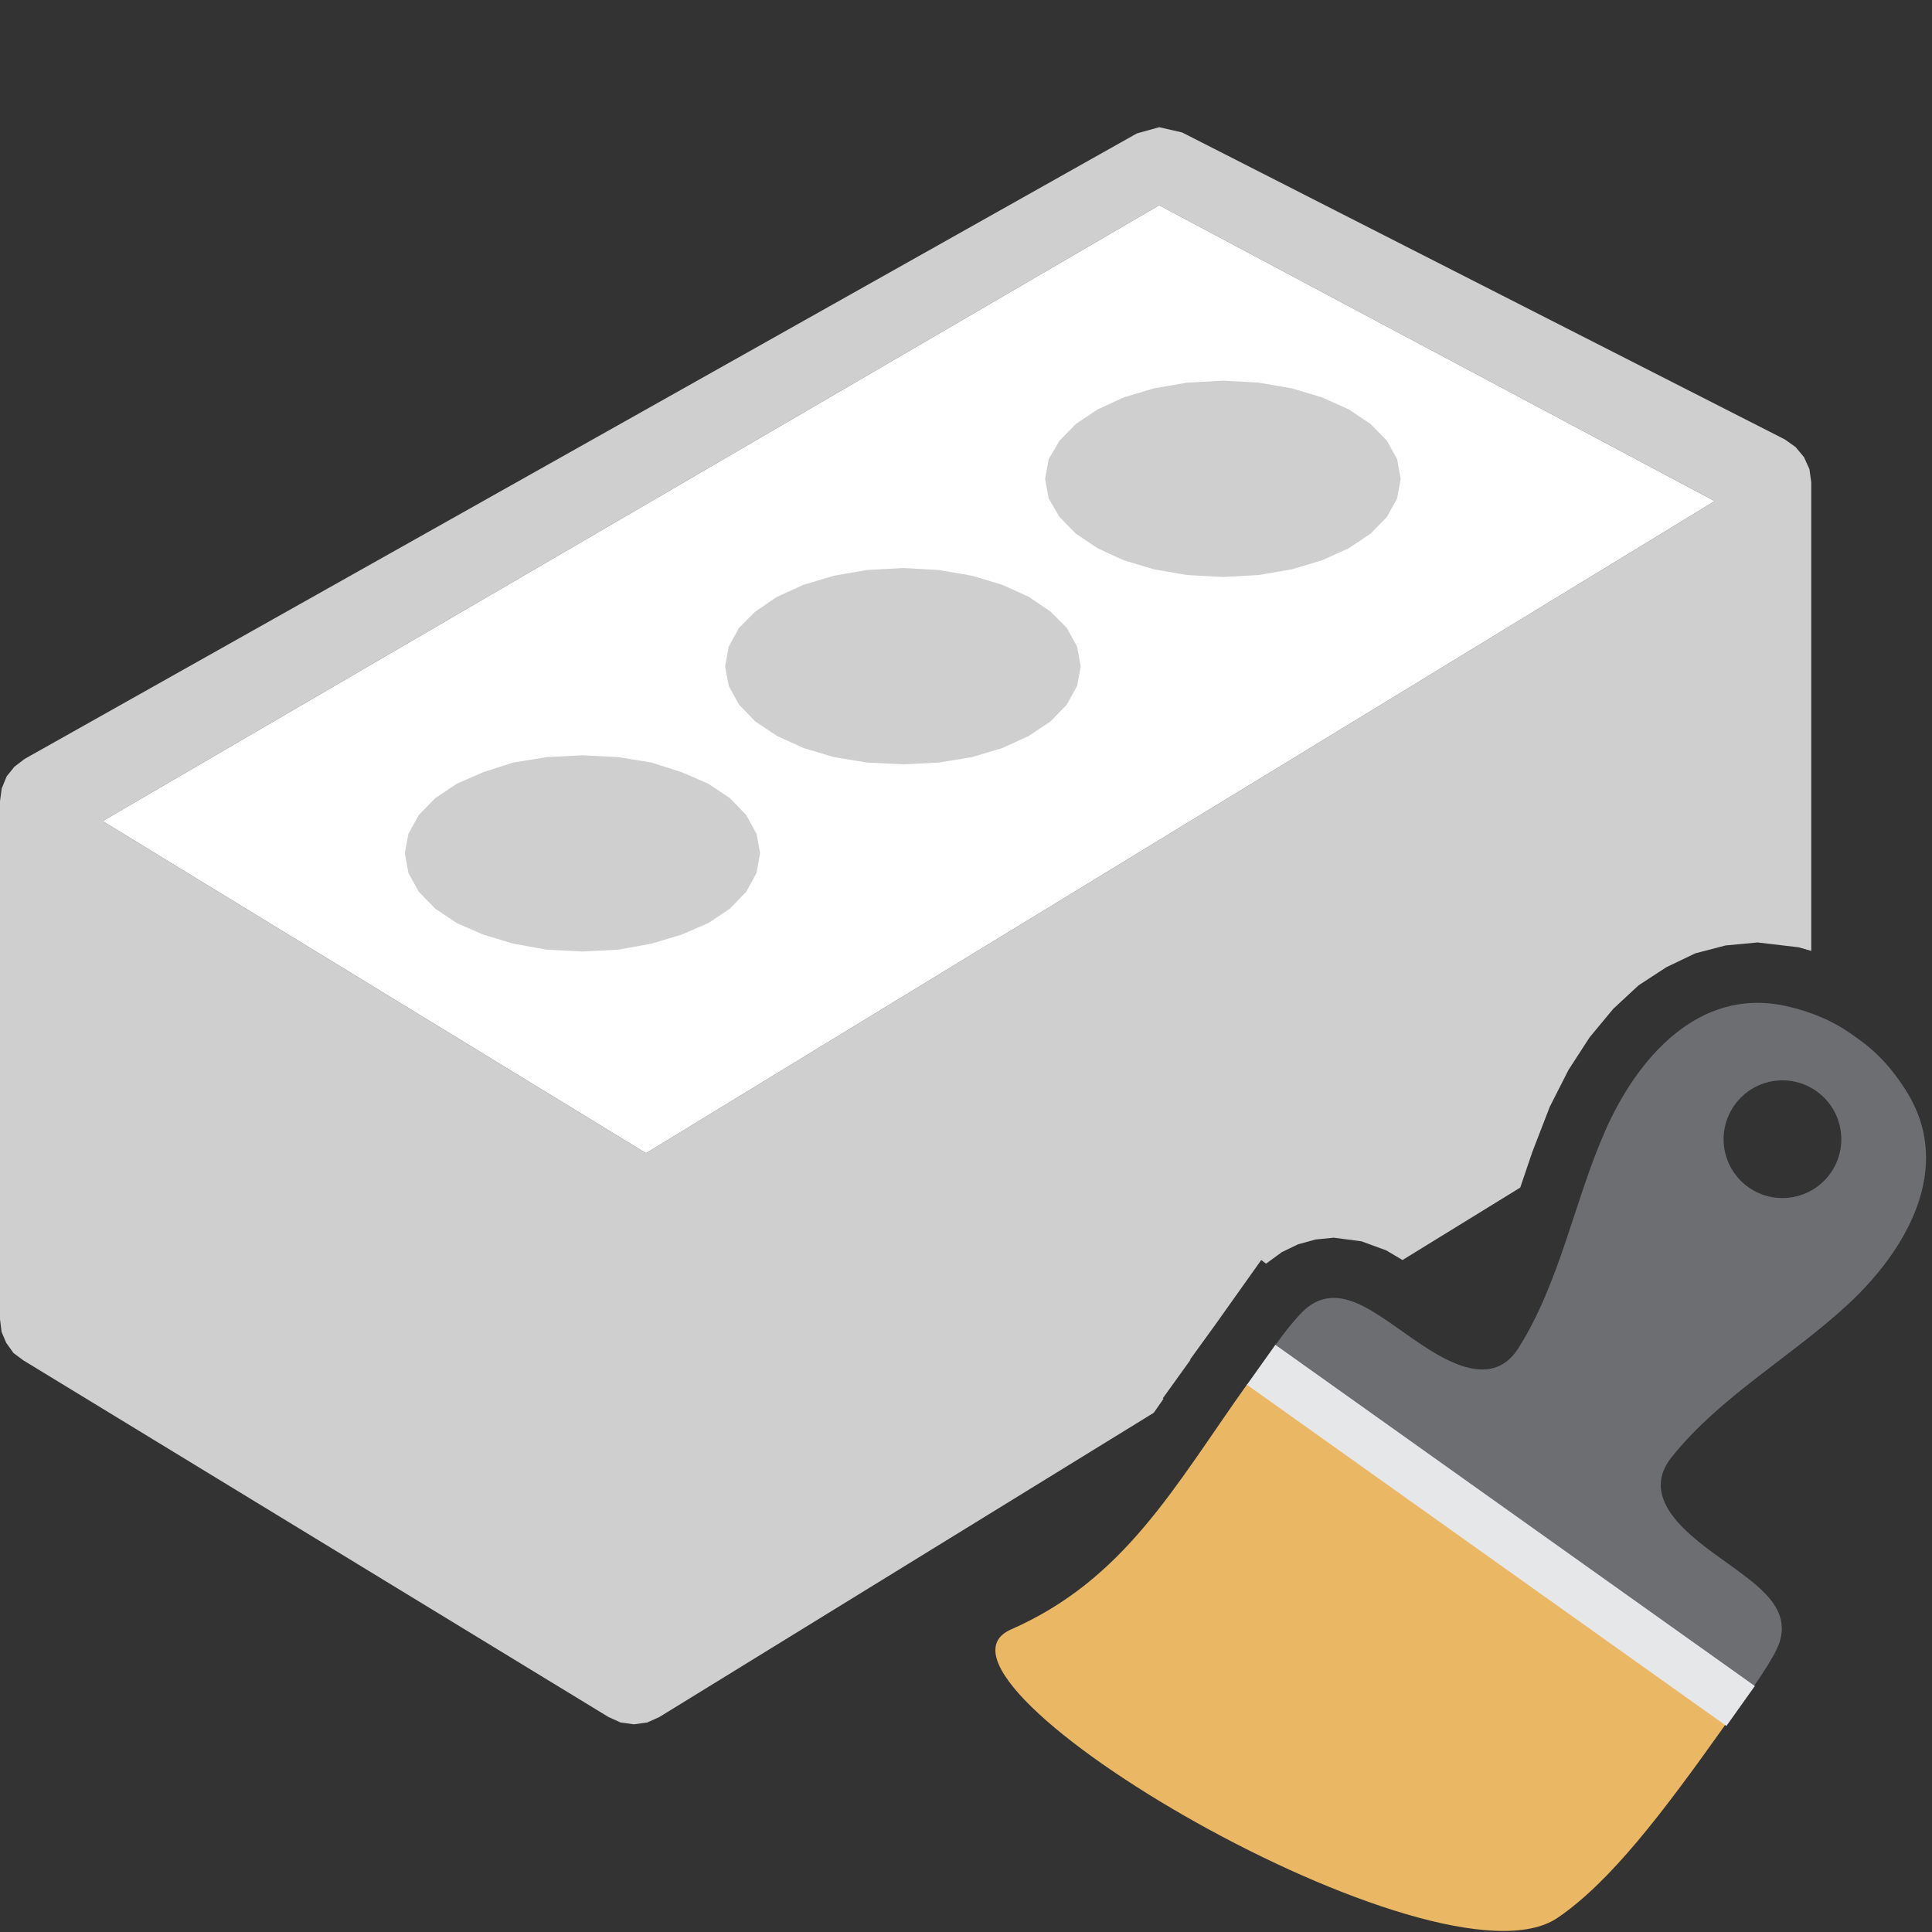 <?xml version="1.0" encoding="UTF-8"?>
<!DOCTYPE svg PUBLIC "-//W3C//DTD SVG 1.1//EN" "http://www.w3.org/Graphics/SVG/1.1/DTD/svg11.dtd">
<svg version="1.1" id="Layer_1" xmlns="http://www.w3.org/2000/svg" xmlns:xlink="http://www.w3.org/1999/xlink" x="0px" y="0px" width="32px" height="32px" viewBox="0 0 32 32" enable-background="new 0 0 32 32" xml:space="preserve">
  <rect x="0" y="0" width="32" height="32" fill="#333333" stroke="none"/>
  <g id="main">
    <g id="icon">
      <path d="M18.83,2.21L0.408,12.57L0.238,12.7L0.11,12.86L0.028,13.06L0,13.27L0,21.85L0.026,22.06L0.102,22.24L0.223,22.41L0.384,22.53L10.08,28.44L10.28,28.53L10.5,28.56L10.72,28.53L10.92,28.44L19.11,23.4L19.27,23.17L19.26,23.16L19.72,22.52L19.71,22.52L20.13,21.94L20.89,20.87L20.97,20.93L21.23,20.74L21.5,20.61L21.79,20.53L22.09,20.5L22.55,20.56L22.96,20.71L23.23,20.87L25.18,19.67L25.38,19.08L25.67,18.33L25.98,17.72L26.33,17.18L26.72,16.71L27.14,16.32L27.6,16.02L28.08,15.79L28.58,15.66L29.11,15.61L29.79,15.69L30,15.75L30,7.99L29.97,7.771L29.88,7.572L29.74,7.404L29.56,7.277L19.58,2.194L19.2,2.107zM28.4,8.3L10.7,19.1L1.7,13.6L19.2,3.4zz" fill="#cfcfcf"/>
      <path d="M1.7,13.6L10.7,19.1L28.4,8.3L19.2,3.4zz" fill="#FFFFFF"/>
      <path d="M19.66,6.338L19.11,6.433L18.61,6.583L18.18,6.781L17.82,7.022L17.55,7.298L17.37,7.603L17.31,7.931L17.37,8.259L17.55,8.564L17.82,8.84L18.18,9.081L18.61,9.279L19.11,9.429L19.66,9.524L20.26,9.557L20.85,9.524L21.4,9.429L21.9,9.279L22.34,9.081L22.7,8.84L22.97,8.564L23.14,8.259L23.2,7.931L23.14,7.603L22.97,7.298L22.7,7.022L22.34,6.781L21.9,6.583L21.4,6.433L20.85,6.338L20.26,6.305zM14.36,9.441L13.81,9.536L13.31,9.686L12.87,9.885L12.51,10.13L12.24,10.4L12.07,10.71L12.01,11.04L12.07,11.36L12.24,11.67L12.51,11.95L12.87,12.19L13.31,12.39L13.81,12.54L14.36,12.63L14.96,12.66L15.55,12.63L16.1,12.54L16.6,12.39L17.04,12.19L17.4,11.95L17.67,11.67L17.84,11.36L17.9,11.04L17.84,10.71L17.67,10.4L17.4,10.13L17.04,9.885L16.6,9.686L16.1,9.536L15.55,9.441L14.96,9.408zM9.055,12.54L8.503,12.63L8.003,12.79L7.567,12.98L7.208,13.22L6.936,13.5L6.765,13.81L6.705,14.13L6.765,14.46L6.936,14.77L7.208,15.05L7.567,15.29L8.003,15.48L8.503,15.63L9.055,15.73L9.648,15.76L10.24,15.73L10.79,15.63L11.29,15.48L11.73,15.29L12.09,15.05L12.36,14.77L12.53,14.46L12.59,14.13L12.53,13.81L12.36,13.5L12.09,13.22L11.73,12.98L11.29,12.79L10.79,12.63L10.24,12.54L9.648,12.51zz" fill-rule="evenodd" fill="#cfcfcf"/>
    </g>
    <g id="overlay">
      <path d="M20.658,22.926c-1.212,1.704,-2.03,3.236,-3.913,4.063c-1.884,0.827,7.082,6.126,9.057,4.774c0.874,-0.598,1.732,-1.729,2.755,-3.168c0.008,-0.011,0.015,-0.022,0.022,-0.034L20.658,22.926z" fill="#EAB765"/>
      <path d="M29.429,27.314c0.291,-0.612,-0.235,-0.994,-0.685,-1.327c-0.544,-0.403,-1.674,-1.077,-1.057,-1.851c0.805,-1.009,1.993,-1.668,2.928,-2.538c0.956,-0.888,1.748,-2.24,0.974,-3.502c-0.246,-0.401,-0.524,-0.696,-0.861,-0.923c-0.313,-0.236,-0.694,-0.41,-1.153,-0.511c-1.446,-0.317,-2.462,0.874,-2.988,2.068c-0.515,1.169,-0.747,2.506,-1.436,3.597c-0.529,0.837,-1.536,-0.013,-2.094,-0.395c-0.462,-0.316,-0.999,-0.682,-1.482,-0.206c-0.12,0.118,-0.269,0.302,-0.461,0.564l3.966,2.822l3.966,2.822C29.232,27.666,29.356,27.466,29.429,27.314zM28.958,19.663c-0.439,-0.312,-0.541,-0.92,-0.229,-1.359c0.312,-0.439,0.92,-0.541,1.359,-0.229c0.439,0.312,0.541,0.92,0.229,1.359C30.005,19.872,29.396,19.975,28.958,19.663z" fill="#6D6E71"/>
      <rect x="19.991" y="25.013" width="9.744" height="0.812" fill="#E6E7E8" transform="matrix(0.815 0.58 -0.58 0.815 19.339 -9.706)"/>
    </g>
  </g>
</svg>